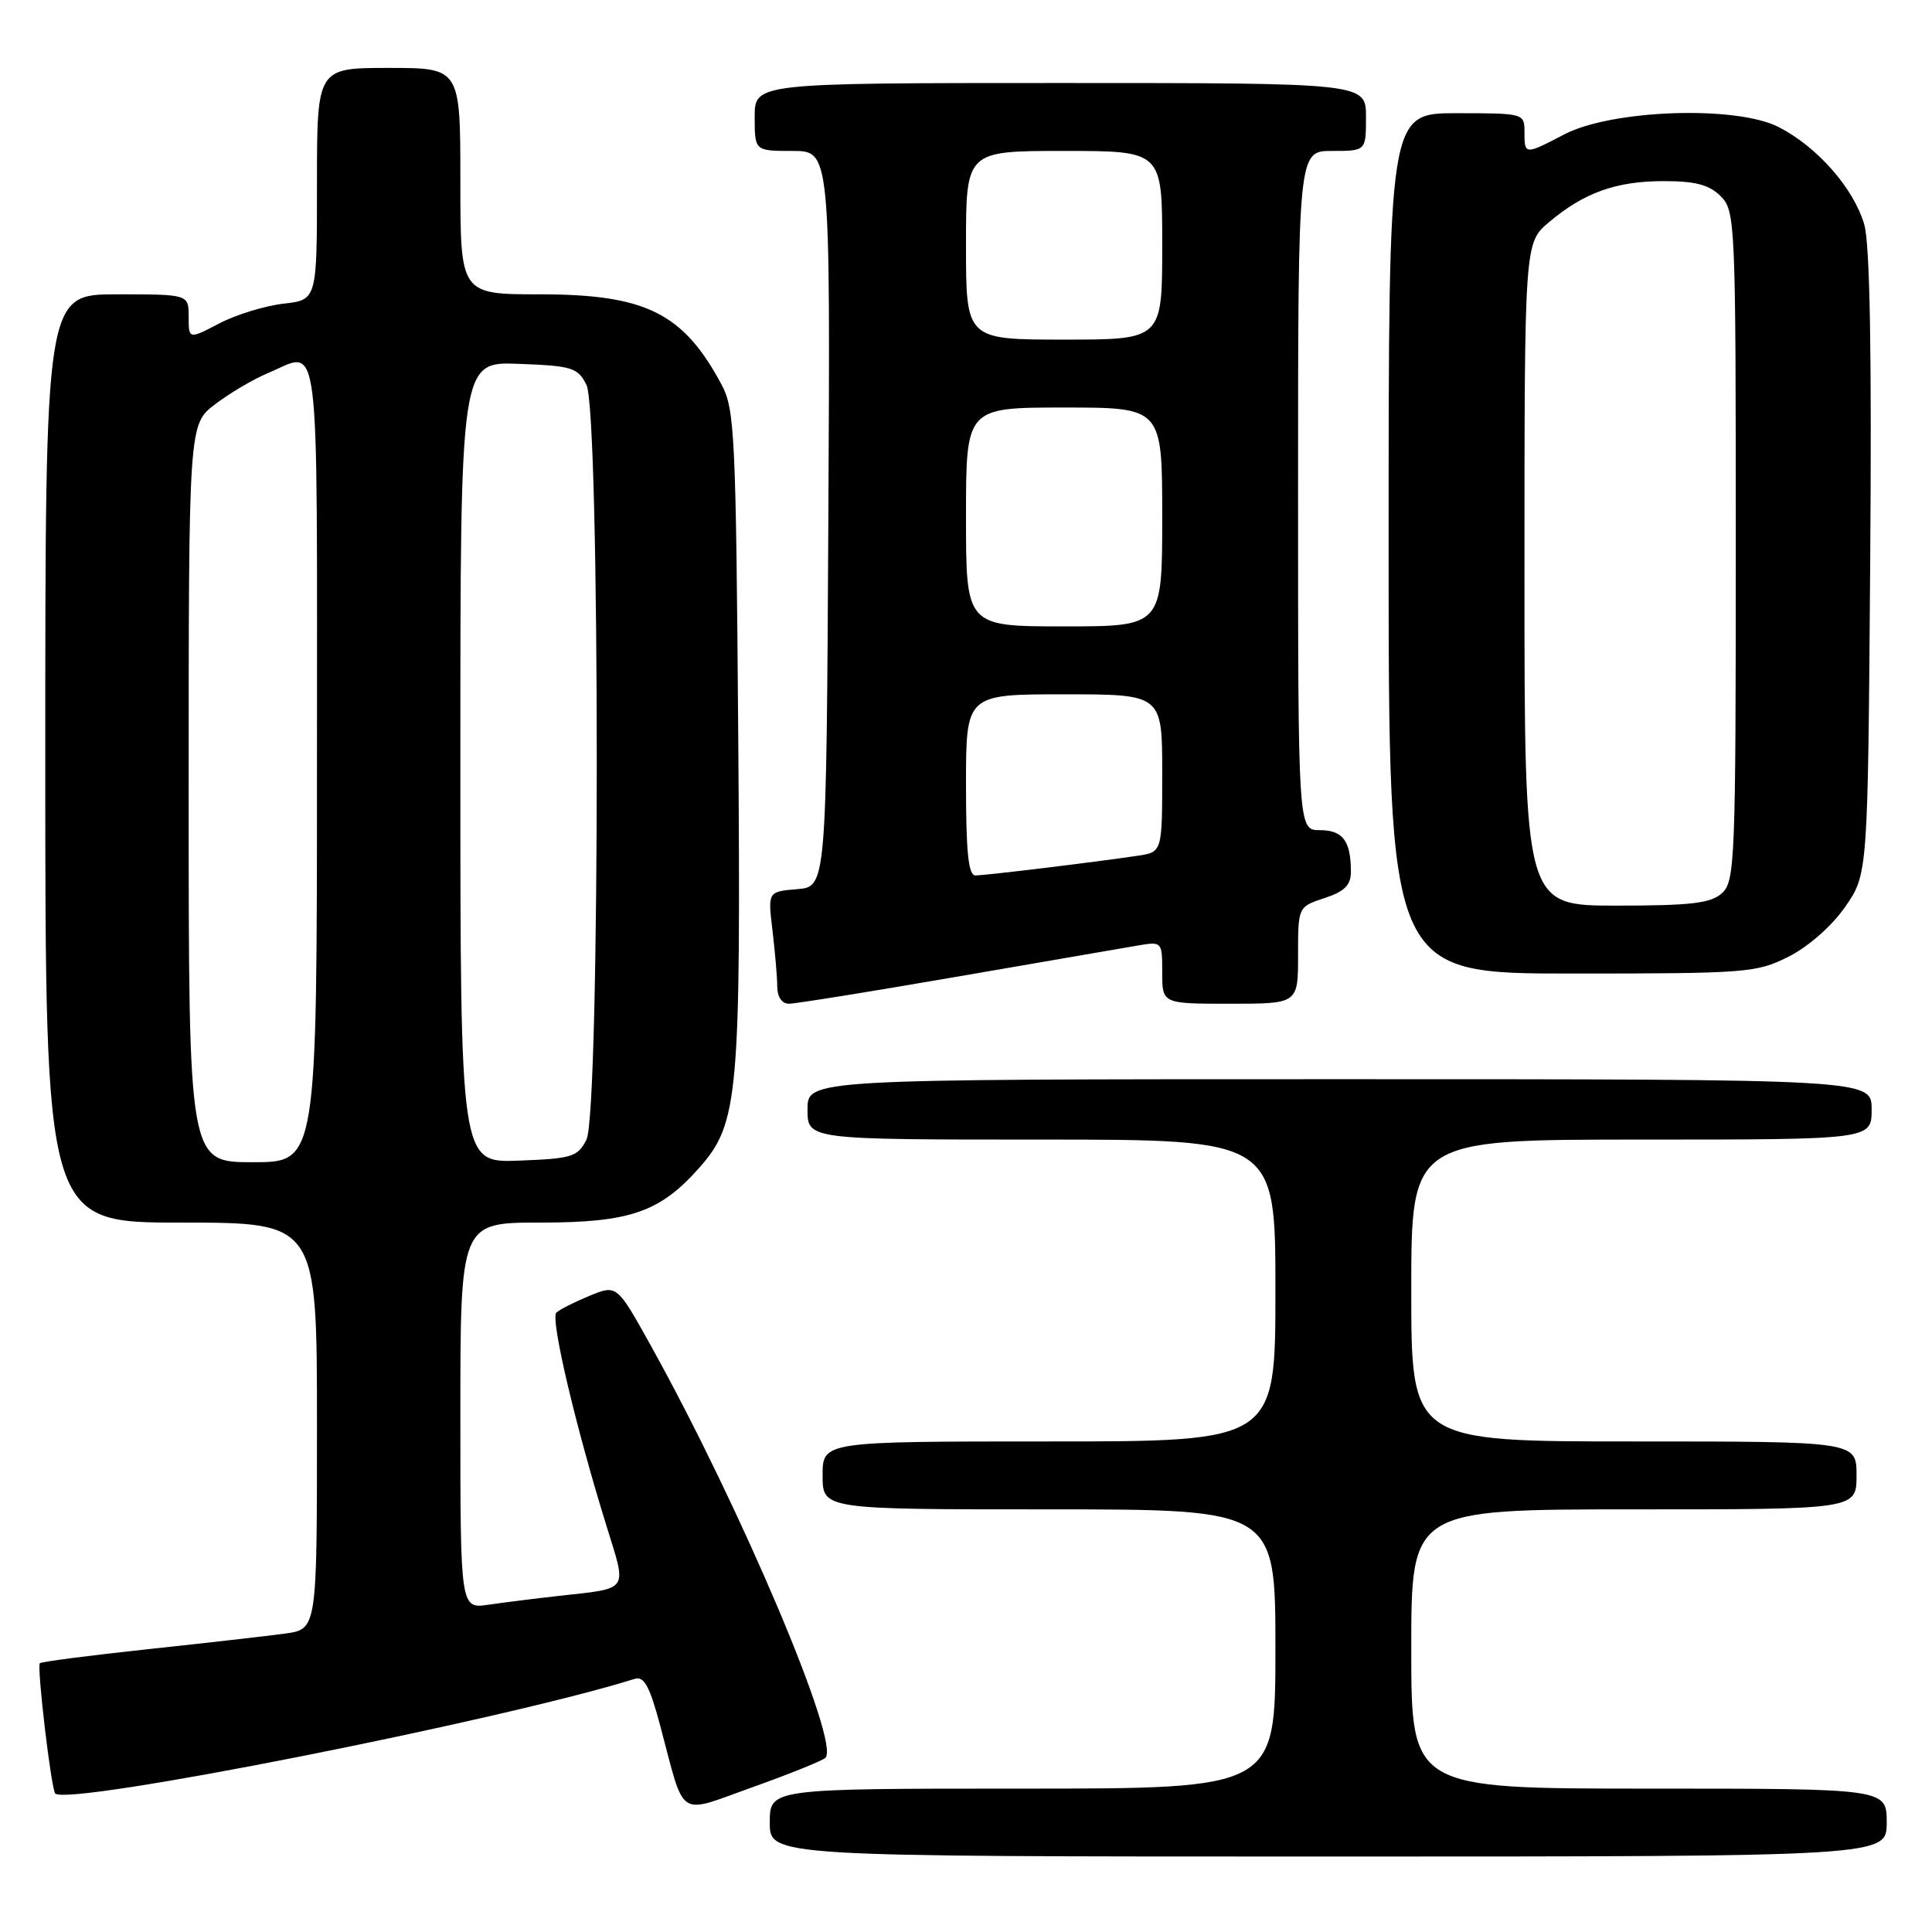 <?xml version="1.0" encoding="UTF-8" standalone="no"?>
<!DOCTYPE svg PUBLIC "-//W3C//DTD SVG 1.1//EN" "http://www.w3.org/Graphics/SVG/1.1/DTD/svg11.dtd" >
<svg xmlns="http://www.w3.org/2000/svg" xmlns:xlink="http://www.w3.org/1999/xlink" version="1.1" viewBox="0 0 256 256">
 <g >
 <path fill="currentColor"
d=" M 250.00 241.50 C 250.00 237.00 250.00 237.00 218.50 237.00 C 187.00 237.00 187.00 237.00 187.00 218.50 C 187.00 200.00 187.00 200.00 216.50 200.00 C 246.00 200.00 246.00 200.00 246.00 195.50 C 246.00 191.00 246.00 191.00 216.50 191.00 C 187.00 191.00 187.00 191.00 187.00 171.00 C 187.00 151.00 187.00 151.00 217.50 151.00 C 248.00 151.00 248.00 151.00 248.00 147.00 C 248.00 143.00 248.00 143.00 177.50 143.00 C 107.00 143.00 107.00 143.00 107.00 147.00 C 107.00 151.00 107.00 151.00 138.00 151.00 C 169.00 151.00 169.00 151.00 169.00 171.00 C 169.00 191.00 169.00 191.00 139.00 191.00 C 109.00 191.00 109.00 191.00 109.00 195.50 C 109.00 200.00 109.00 200.00 139.00 200.00 C 169.00 200.00 169.00 200.00 169.00 218.50 C 169.00 237.00 169.00 237.00 135.50 237.00 C 102.00 237.00 102.00 237.00 102.00 241.50 C 102.00 246.00 102.00 246.00 176.00 246.00 C 250.00 246.00 250.00 246.00 250.00 241.50 Z  M 109.36 232.93 C 111.44 231.12 98.19 199.83 86.27 178.36 C 81.74 170.21 81.74 170.21 78.12 171.70 C 76.13 172.52 74.15 173.52 73.72 173.93 C 72.90 174.70 76.25 188.95 80.37 202.22 C 83.09 211.00 83.50 210.41 74.00 211.47 C 70.97 211.81 66.81 212.33 64.75 212.63 C 61.00 213.18 61.00 213.18 61.00 187.59 C 61.00 162.00 61.00 162.00 71.54 162.00 C 83.53 162.00 87.49 160.62 92.76 154.62 C 97.84 148.83 98.18 145.06 97.82 97.50 C 97.52 57.80 97.36 54.23 95.63 51.00 C 90.55 41.48 85.58 39.00 71.54 39.00 C 61.00 39.00 61.00 39.00 61.00 24.00 C 61.00 9.00 61.00 9.00 51.50 9.00 C 42.00 9.00 42.00 9.00 42.00 24.37 C 42.00 39.74 42.00 39.74 37.55 40.24 C 35.11 40.52 31.28 41.69 29.05 42.86 C 25.00 44.97 25.00 44.97 25.00 41.98 C 25.00 39.00 25.00 39.00 15.50 39.00 C 6.00 39.00 6.00 39.00 6.00 100.50 C 6.00 162.00 6.00 162.00 24.00 162.00 C 42.00 162.00 42.00 162.00 42.00 188.94 C 42.00 215.88 42.00 215.88 37.75 216.46 C 35.41 216.78 27.23 217.71 19.57 218.53 C 11.92 219.35 5.48 220.18 5.28 220.39 C 4.86 220.80 6.79 237.13 7.32 237.65 C 9.01 239.34 66.44 227.98 84.10 222.46 C 85.35 222.07 86.09 223.43 87.50 228.73 C 90.83 241.23 89.60 240.42 99.72 236.81 C 104.55 235.09 108.89 233.34 109.36 232.93 Z  M 126.79 129.42 C 138.18 127.45 148.96 125.59 150.75 125.29 C 153.98 124.74 154.00 124.76 154.00 128.87 C 154.00 133.00 154.00 133.00 163.00 133.00 C 172.00 133.00 172.00 133.00 172.00 126.58 C 172.00 120.16 172.00 120.16 175.50 119.00 C 178.17 118.12 179.00 117.29 179.00 115.50 C 179.00 111.43 177.93 110.00 174.89 110.00 C 172.00 110.00 172.00 110.00 172.00 65.00 C 172.00 20.00 172.00 20.00 176.50 20.00 C 181.00 20.00 181.00 20.00 181.00 15.50 C 181.00 11.00 181.00 11.00 140.50 11.00 C 100.00 11.00 100.00 11.00 100.00 15.50 C 100.00 20.00 100.00 20.00 105.01 20.00 C 110.02 20.00 110.02 20.00 109.76 68.75 C 109.50 117.50 109.50 117.50 105.62 117.82 C 101.74 118.14 101.74 118.14 102.36 123.32 C 102.70 126.17 102.99 129.51 102.99 130.75 C 103.00 132.11 103.61 133.00 104.54 133.00 C 105.39 133.00 115.40 131.39 126.79 129.42 Z  M 237.02 126.75 C 239.62 125.44 242.73 122.70 244.49 120.17 C 247.50 115.83 247.50 115.83 247.81 74.67 C 248.03 46.61 247.77 32.30 247.02 29.73 C 245.60 24.91 240.79 19.45 235.67 16.83 C 230.03 13.95 213.59 14.52 207.29 17.80 C 202.04 20.54 202.00 20.54 202.00 17.50 C 202.00 15.02 201.93 15.00 193.00 15.00 C 184.00 15.00 184.00 15.00 184.00 72.00 C 184.00 129.00 184.00 129.00 208.29 129.00 C 231.49 129.00 232.77 128.90 237.02 126.75 Z  M 25.00 105.12 C 25.00 56.24 25.00 56.24 28.50 53.57 C 30.43 52.10 33.56 50.25 35.47 49.45 C 42.53 46.50 42.00 42.31 42.00 101.00 C 42.00 154.00 42.00 154.00 33.50 154.00 C 25.00 154.00 25.00 154.00 25.00 105.12 Z  M 61.00 101.00 C 61.00 47.92 61.00 47.92 68.72 48.21 C 75.82 48.48 76.55 48.70 77.71 51.00 C 79.53 54.62 79.53 147.38 77.71 151.00 C 76.55 153.30 75.82 153.52 68.72 153.79 C 61.00 154.08 61.00 154.08 61.00 101.00 Z  M 128.00 104.00 C 128.00 92.00 128.00 92.00 141.00 92.00 C 154.00 92.00 154.00 92.00 154.00 102.45 C 154.00 112.91 154.00 112.91 150.75 113.39 C 144.99 114.25 130.54 116.00 129.25 116.00 C 128.32 116.00 128.00 112.93 128.00 104.00 Z  M 128.00 68.50 C 128.00 54.00 128.00 54.00 141.00 54.00 C 154.00 54.00 154.00 54.00 154.00 68.50 C 154.00 83.00 154.00 83.00 141.00 83.00 C 128.00 83.00 128.00 83.00 128.00 68.50 Z  M 128.00 32.50 C 128.00 20.00 128.00 20.00 141.00 20.00 C 154.00 20.00 154.00 20.00 154.00 32.50 C 154.00 45.00 154.00 45.00 141.00 45.00 C 128.00 45.00 128.00 45.00 128.00 32.50 Z  M 202.00 76.09 C 202.00 32.18 202.00 32.18 205.25 29.44 C 209.90 25.52 214.14 24.00 220.47 24.00 C 224.67 24.00 226.48 24.48 228.00 26.00 C 229.94 27.94 230.00 29.33 230.00 72.35 C 230.00 114.04 229.89 116.79 228.17 118.35 C 226.68 119.69 224.09 120.00 214.17 120.00 C 202.00 120.00 202.00 120.00 202.00 76.09 Z "/>
</g>
</svg>